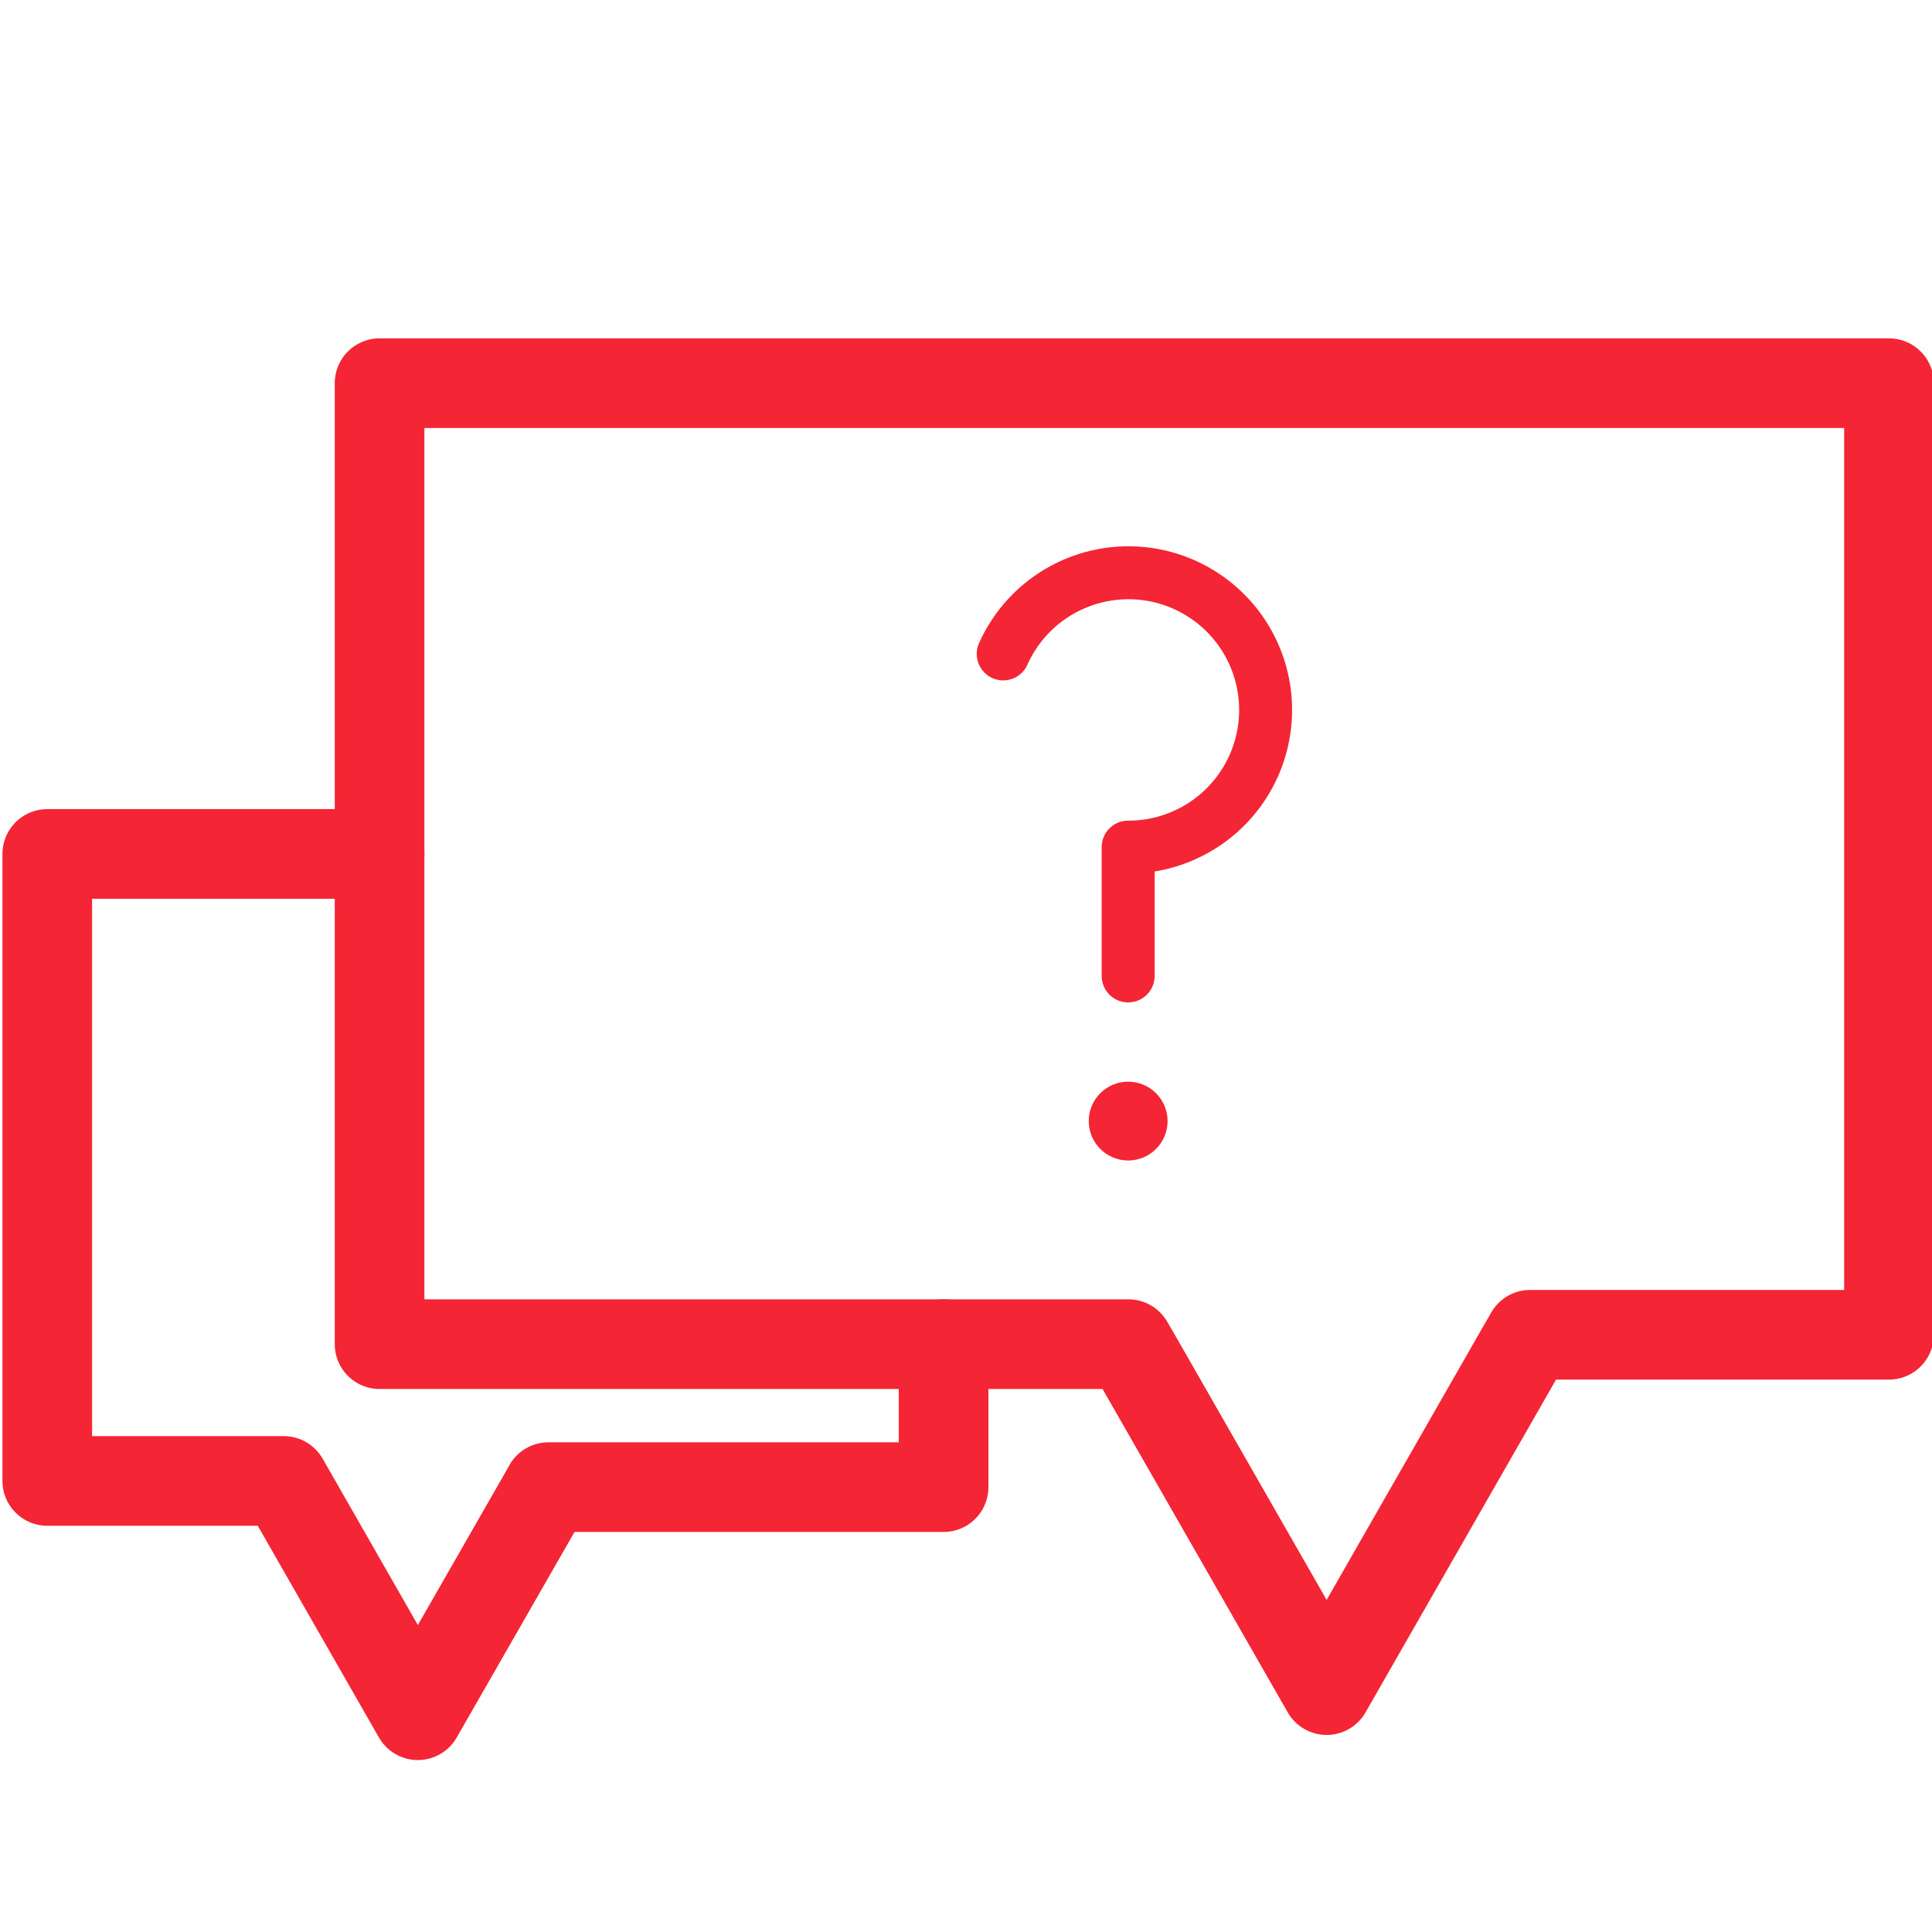 <svg id="Layer_1" data-name="Layer 1" xmlns="http://www.w3.org/2000/svg" viewBox="0 0 150 150"><defs><style>.cls-1,.cls-2{fill:none;stroke:#f42534;stroke-linecap:round;stroke-linejoin:round}.cls-1{stroke-width:6.96px}.cls-2{stroke-width:4.11px}.cls-3{fill:#f42534}</style></defs><title>Icons and flourishes</title><path class="cls-1" d="M29.47 66.3H3.67v48.68h18.36l.47.82 9.94 17.37 9.88-17.24.26-.47h30.68v-11.1"/><path class="cls-1" d="M146.66 95.23V29.75H29.47v74.61h58.14l.41.7L103 131.22l15.09-26.36.71-1.23h27.86v-8.4z"/><path class="cls-2" d="M87.59 75.77v-10a10.65 10.65 0 1 0-9.7-15"/><circle class="cls-3" cx="87.59" cy="87.04" r="3.06"/></svg>